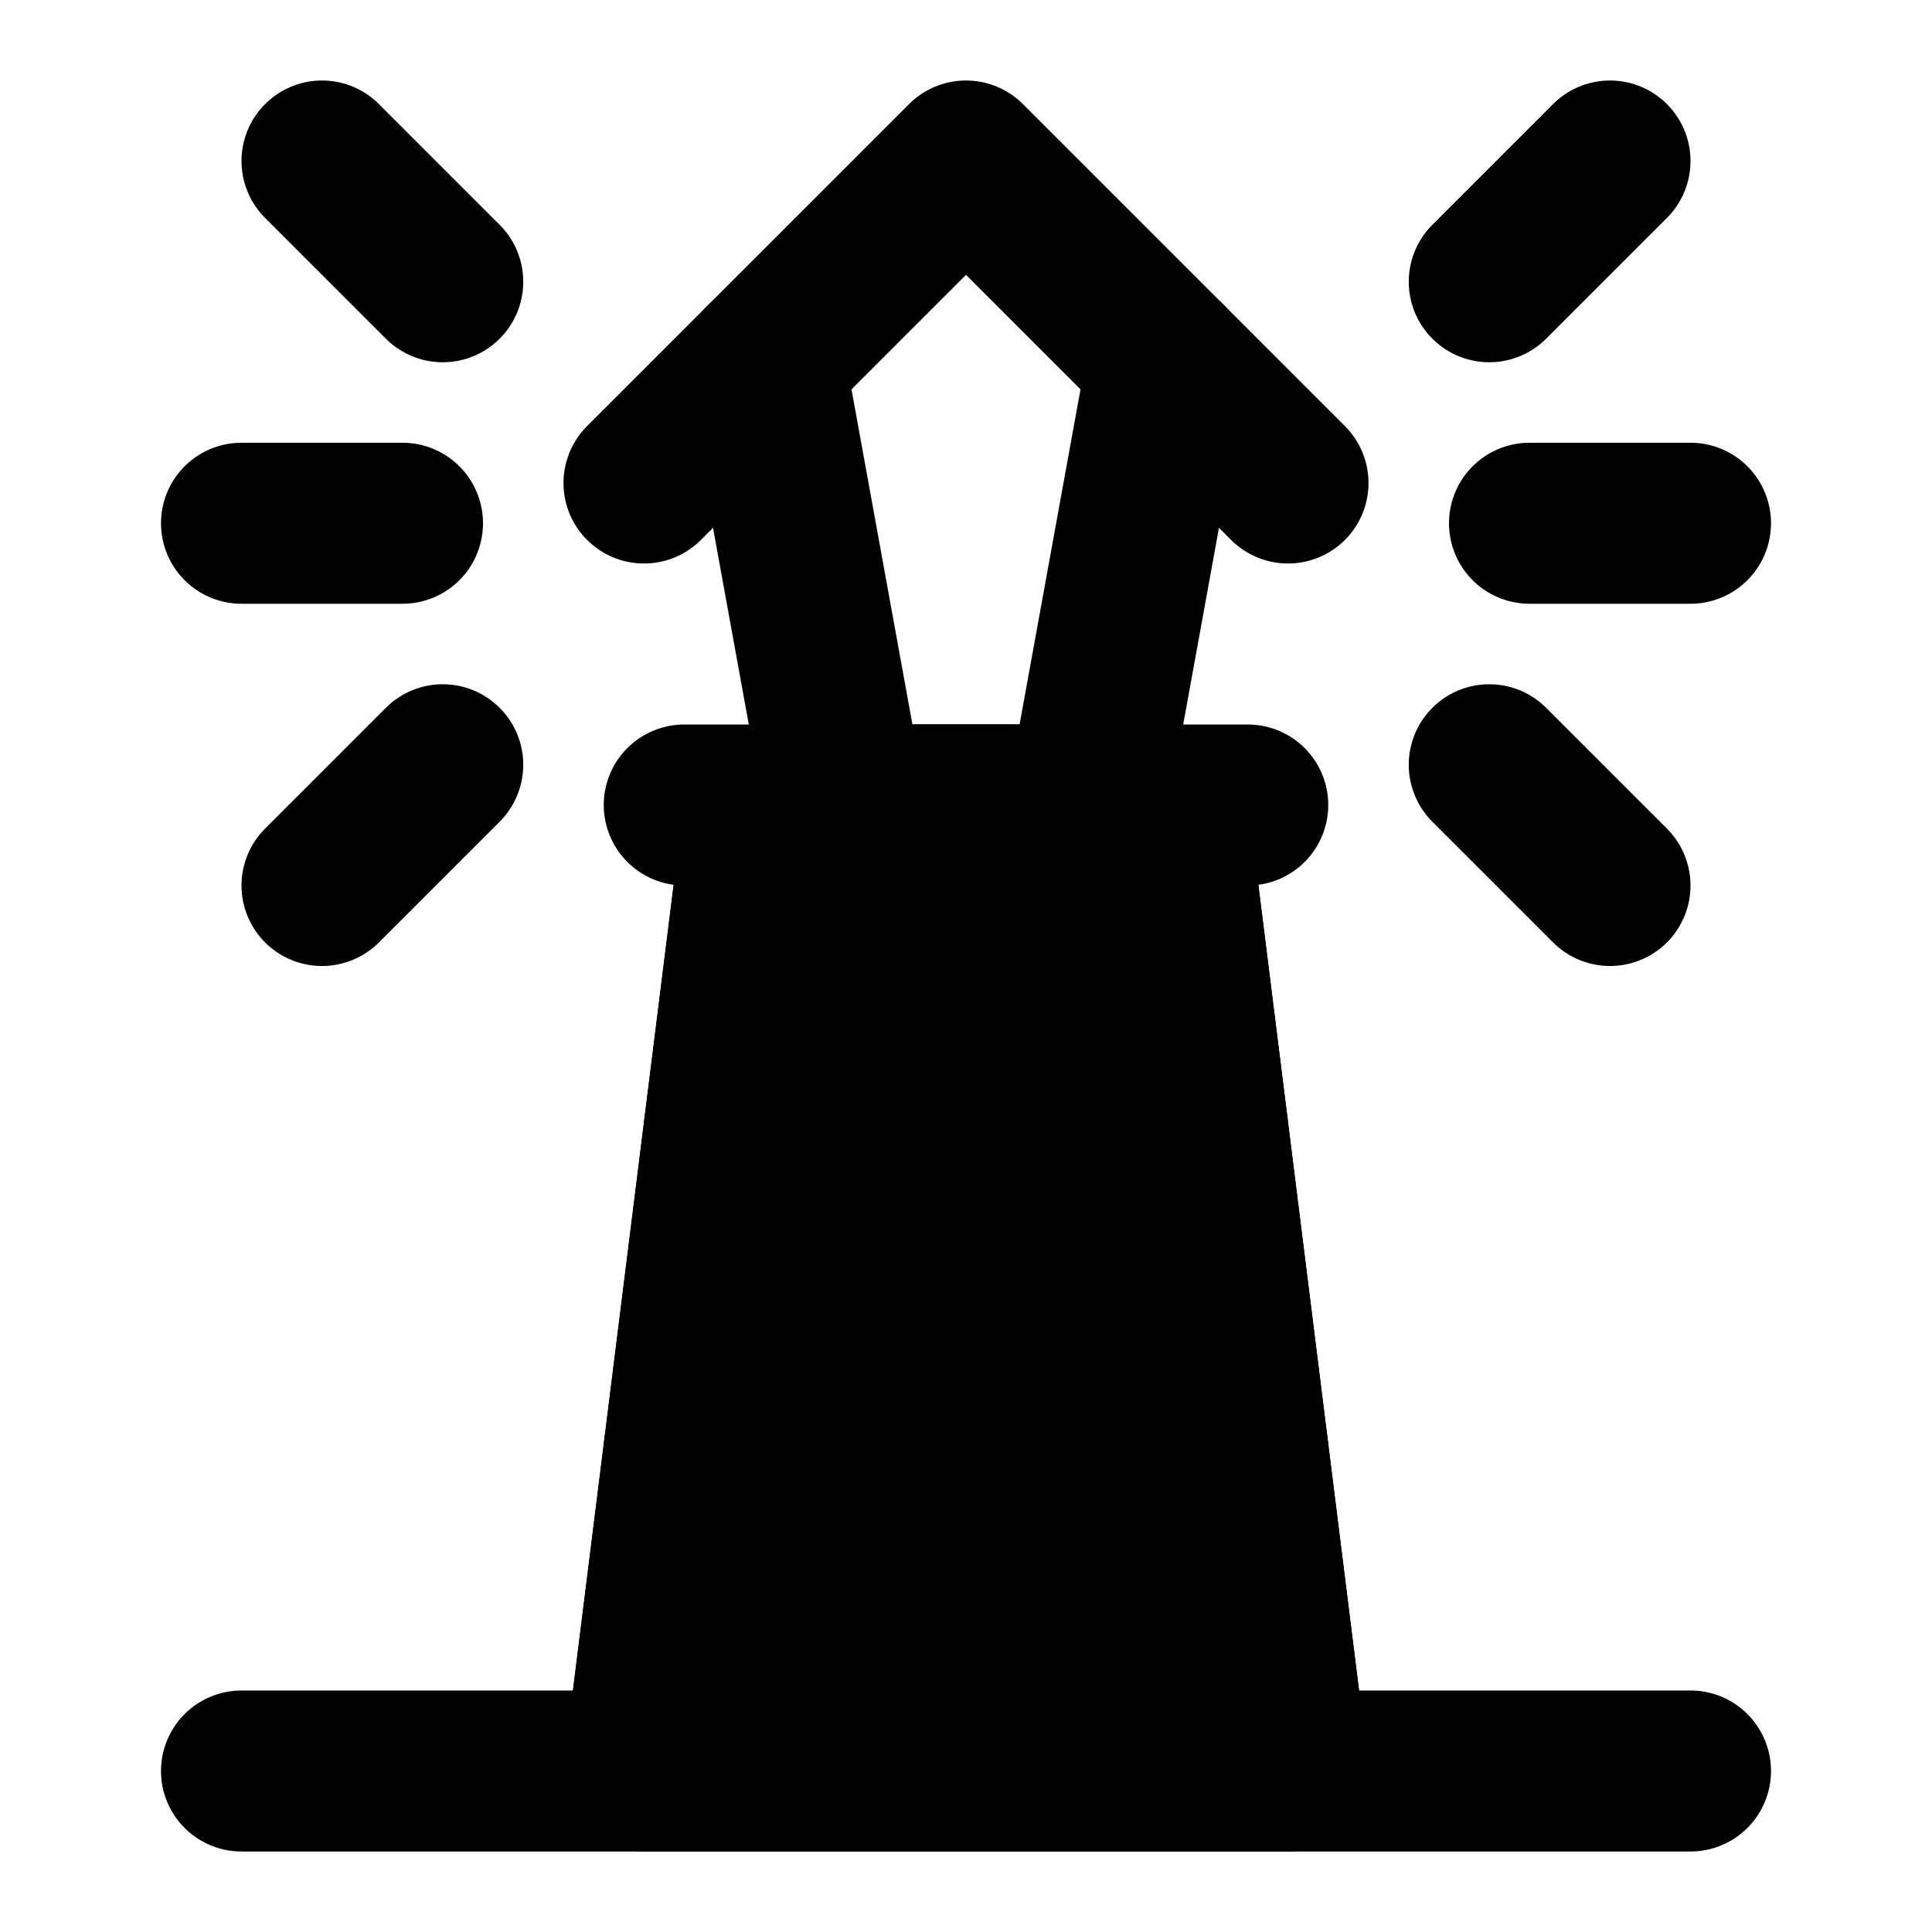 <svg viewBox="0 0 48 48" fill="none" xmlns="http://www.w3.org/2000/svg"><path d="M6 44H42" stroke="black" stroke-width="4" stroke-linecap="round" stroke-linejoin="round"/><path d="M17 20H31" stroke="black" stroke-width="4" stroke-linecap="round" stroke-linejoin="round"/><path d="M19 20H24H29L32 44H16L19 20Z" fill="currentColor" stroke="currentColor" stroke-width="4" stroke-linejoin="round"/><path d="M19 9L21 20H27L29 9" stroke="black" stroke-width="4" stroke-linecap="round" stroke-linejoin="round"/><path d="M32 12L29 9L24 4L19 9L16 12" stroke="black" stroke-width="4" stroke-linecap="round" stroke-linejoin="round"/><path d="M37 7L40 4" stroke="black" stroke-width="4" stroke-linecap="round" stroke-linejoin="round"/><path d="M11 7L8 4" stroke="black" stroke-width="4" stroke-linecap="round" stroke-linejoin="round"/><path d="M37 19L40 22" stroke="black" stroke-width="4" stroke-linecap="round" stroke-linejoin="round"/><path d="M11 19L8 22" stroke="black" stroke-width="4" stroke-linecap="round" stroke-linejoin="round"/><path d="M38 13H42" stroke="black" stroke-width="4" stroke-linecap="round" stroke-linejoin="round"/><path d="M10 13H6" stroke="black" stroke-width="4" stroke-linecap="round" stroke-linejoin="round"/><path d="M18 28L30 28" stroke="currentColor" stroke-width="4" stroke-linecap="round" stroke-linejoin="round"/><path d="M17 36H31" stroke="currentColor" stroke-width="4" stroke-linecap="round" stroke-linejoin="round"/><path d="M29 20L32 44" stroke="black" stroke-width="4" stroke-linejoin="round"/><path d="M19 20L16 44" stroke="black" stroke-width="4" stroke-linejoin="round"/></svg>